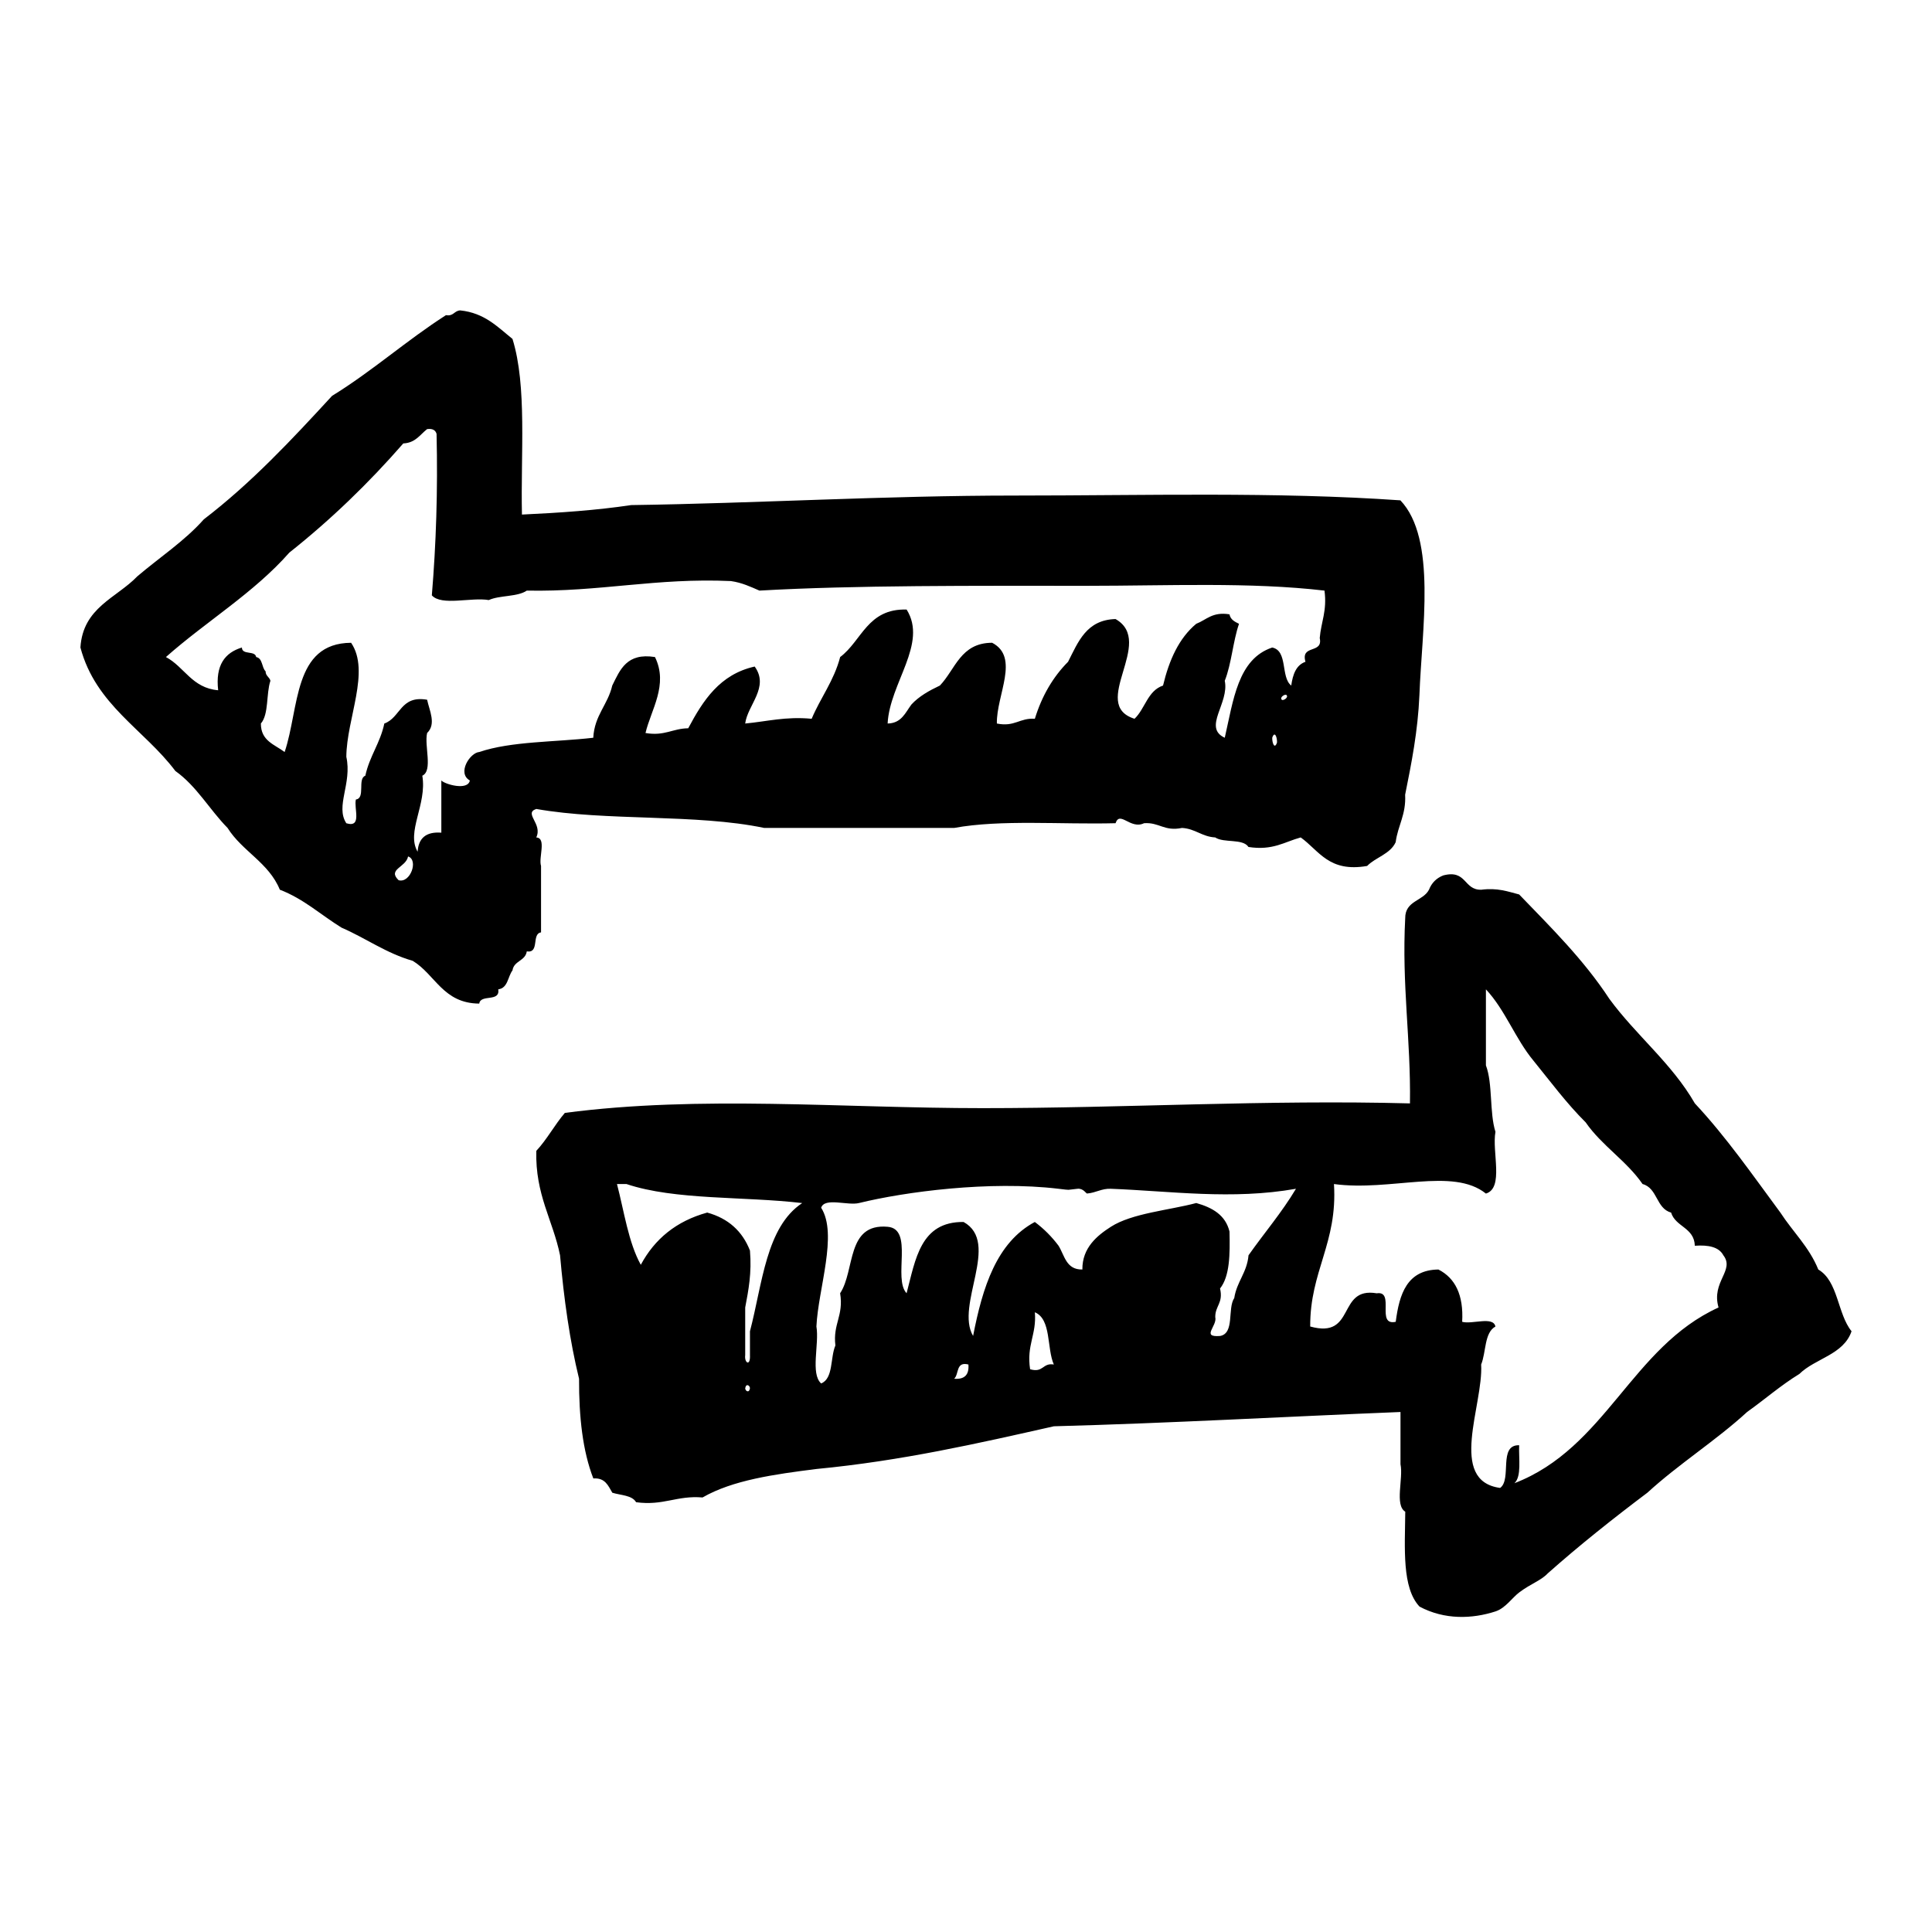 <?xml version="1.0" encoding="utf-8"?>
<!-- Generator: Adobe Illustrator 16.0.0, SVG Export Plug-In . SVG Version: 6.00 Build 0)  -->
<!DOCTYPE svg PUBLIC "-//W3C//DTD SVG 1.1//EN" "http://www.w3.org/Graphics/SVG/1.1/DTD/svg11.dtd">
<svg version="1.1" id="Layer_1" xmlns="http://www.w3.org/2000/svg"  x="0px" y="0px"
	 width="120px" height="120px" viewBox="4 4 120 120" style="enable-background:new 4 4 120 120;" xml:space="preserve">
<g id="switch">
	<g>
		<path d="M37.605,61.913v-4.127c-0.168-0.519,0.357-1.734-0.297-1.771c0.413-0.848-0.803-1.498,0-1.769
			c4.342,0.77,9.933,0.291,14.158,1.179h11.797c2.906-0.534,6.674-0.205,10.026-0.294c0.271-0.804,0.923,0.411,1.771,0
			c0.948-0.067,1.246,0.521,2.358,0.294c0.833,0.049,1.228,0.542,2.062,0.59c0.527,0.359,1.718,0.055,2.065,0.592
			c1.515,0.236,2.241-0.32,3.245-0.592c1.146,0.82,1.744,2.185,4.126,1.771c0.537-0.549,1.431-0.732,1.772-1.476
			c0.136-1.044,0.653-1.704,0.588-2.949c0.395-1.965,0.789-3.928,0.887-6.192c0.148-4.038,1.09-9.703-1.182-12.092
			c-7.752-0.539-15.901-0.297-23.89-0.297c-8.16,0-16.15,0.484-23.886,0.592c-2.138,0.32-4.437,0.48-6.786,0.589
			c-0.083-3.749,0.324-7.988-0.588-10.91c-0.929-0.745-1.73-1.613-3.244-1.771c-0.38,0.016-0.408,0.378-0.887,0.295
			c-2.455,1.572-4.58,3.48-7.075,5.013c-2.496,2.714-5.012,5.409-7.963,7.668c-1.202,1.353-2.751,2.364-4.132,3.541
			c-1.3,1.352-3.377,1.929-3.535,4.42c0.949,3.576,3.957,5.09,5.896,7.67c1.324,0.939,2.122,2.4,3.244,3.539
			c0.91,1.45,2.562,2.156,3.245,3.835c1.492,0.573,2.556,1.57,3.834,2.358c1.51,0.652,2.748,1.578,4.424,2.062
			c1.406,0.856,1.881,2.639,4.129,2.655c0.081-0.607,1.305-0.07,1.181-0.886c0.604-0.079,0.587-0.786,0.884-1.178
			c0.086-0.602,0.8-0.579,0.887-1.179C37.534,63.221,37,61.994,37.605,61.913z M83.021,49.821c0.155-0.454,0.31-0.02,0.297,0.297
			C83.164,50.572,83.01,50.137,83.021,49.821z M83.613,47.461c-0.152-0.151,0.212-0.375,0.291-0.292
			C84.061,47.32,83.693,47.546,83.613,47.461z M28.758,58.671c-0.713-0.687,0.461-0.792,0.588-1.476
			C30.008,57.409,29.49,58.877,28.758,58.671z M33.771,50.708c-0.578,0.04-1.399,1.314-0.588,1.769c-0.124,0.656-1.566,0.23-1.771,0
			v3.242c-0.961-0.074-1.421,0.352-1.473,1.182c-0.727-1.229,0.594-2.934,0.292-4.72c0.669-0.313,0.113-1.854,0.298-2.653
			c0.582-0.56,0.141-1.394,0-2.066c-1.672-0.29-1.641,1.117-2.658,1.477c-0.256,1.219-0.92,2.029-1.18,3.243
			c-0.506,0.181,0.025,1.398-0.587,1.476c-0.133,0.559,0.402,1.776-0.593,1.476c-0.695-1.062,0.366-2.464,0-4.129
			c0.019-2.381,1.504-5.302,0.297-7.081c-3.612,0.024-3.209,4.066-4.129,6.786c-0.616-0.469-1.48-0.685-1.475-1.771
			c0.501-0.584,0.321-1.842,0.592-2.655c-0.057-0.238-0.299-0.293-0.299-0.587c-0.25-0.24-0.175-0.812-0.586-0.887
			c-0.066-0.426-0.88-0.104-0.886-0.592c-1.06,0.321-1.654,1.101-1.474,2.655c-1.632-0.14-2.092-1.45-3.245-2.063
			c2.502-2.217,5.458-3.979,7.667-6.489c2.578-2.043,4.926-4.314,7.076-6.779c0.757-0.034,1.035-0.543,1.479-0.889
			c0.338-0.049,0.524,0.066,0.588,0.297c0.082,3.521-0.029,6.851-0.294,10.028c0.6,0.674,2.449,0.104,3.537,0.293
			c0.676-0.308,1.782-0.188,2.362-0.588c4.515,0.091,8.044-0.804,12.678-0.592c0.689,0.098,1.221,0.354,1.771,0.592
			c5.957-0.341,13.354-0.297,20.35-0.297c5.004,0,10.113-0.242,14.746,0.297c0.17,1.254-0.213,1.95-0.295,2.947
			c0.219,1.006-1.199,0.376-0.886,1.475c-0.583,0.203-0.787,0.787-0.884,1.476c-0.666-0.515-0.195-2.166-1.182-2.362
			c-2.139,0.713-2.414,3.287-2.947,5.604c-1.383-0.638,0.296-2.149,0-3.539c0.42-1.052,0.507-2.44,0.885-3.539
			c-0.266-0.129-0.527-0.257-0.592-0.588c-1.059-0.173-1.428,0.342-2.065,0.588c-1.073,0.893-1.683,2.249-2.062,3.836
			c-0.957,0.319-1.112,1.441-1.771,2.063c-2.846-0.896,1.325-4.771-1.179-6.194c-1.815,0.051-2.317,1.421-2.949,2.655
			c-0.931,0.937-1.624,2.111-2.063,3.539c-0.948-0.065-1.25,0.521-2.359,0.295c-0.036-1.771,1.443-4.109-0.294-5.016
			c-1.965,0.004-2.281,1.654-3.245,2.657c-0.665,0.315-1.298,0.668-1.767,1.177c-0.382,0.509-0.614,1.163-1.479,1.182
			c0.128-2.516,2.506-4.961,1.18-7.079c-2.431-0.072-2.78,1.937-4.128,2.95c-0.388,1.479-1.216,2.518-1.77,3.834
			c-1.628-0.153-2.778,0.17-4.129,0.295c0.147-1.155,1.518-2.249,0.59-3.539c-2.168,0.486-3.206,2.104-4.128,3.834
			c-0.973,0.012-1.467,0.498-2.654,0.295c0.338-1.442,1.436-2.992,0.589-4.719c-1.752-0.278-2.165,0.781-2.654,1.771
			c-0.274,1.197-1.104,1.841-1.179,3.242C38.471,50.098,35.756,50.035,33.771,50.708z M116.938,82.852
			c-0.565-1.397-1.584-2.346-2.356-3.537c-1.714-2.318-3.363-4.698-5.312-6.782c-1.437-2.496-3.646-4.22-5.308-6.489
			c-1.595-2.435-3.626-4.436-5.604-6.487c-0.705-0.182-1.344-0.426-2.357-0.294c-1.105,0.023-0.893-1.272-2.359-0.889
			c-0.425,0.167-0.719,0.464-0.886,0.889c-0.368,0.711-1.485,0.674-1.476,1.769c-0.219,4.152,0.353,7.513,0.295,11.502
			c-8.898-0.238-17.701,0.295-26.54,0.295c-8.762,0.002-17.529-0.811-25.951,0.295c-0.635,0.742-1.107,1.645-1.773,2.357
			c-0.071,2.729,1.025,4.285,1.475,6.488c0.24,2.713,0.601,5.301,1.18,7.668c-0.008,2.37,0.225,4.494,0.887,6.192
			c0.738-0.052,0.923,0.454,1.179,0.887c0.526,0.163,1.228,0.151,1.476,0.589c1.707,0.232,2.518-0.43,4.129-0.295
			c1.871-1.078,4.46-1.439,7.079-1.769c5.296-0.507,10.014-1.587,14.743-2.652c7.28-0.194,14.351-0.6,21.528-0.887v3.243
			c0.187,0.896-0.377,2.541,0.296,2.949c-0.023,2.285-0.212,4.731,0.887,5.896c1.556,0.83,3.271,0.768,4.72,0.297
			c0.623-0.206,1.036-0.854,1.473-1.18c0.725-0.547,1.344-0.729,1.771-1.182c1.979-1.757,4.06-3.408,6.191-5.013
			c1.95-1.787,4.247-3.228,6.194-5.014c1.092-0.777,2.086-1.651,3.244-2.36c0.989-0.973,2.742-1.188,3.24-2.652
			C118.122,85.602,118.182,83.579,116.938,82.852z M50.286,90.227c0.057-0.336,0.295-0.164,0.295,0
			C50.526,90.561,50.286,90.389,50.286,90.227z M50.581,86.688v1.475c0.037,0.729-0.361,0.501-0.295,0V85.21
			c0.203-1.075,0.414-2.142,0.295-3.537c-0.471-1.203-1.345-1.997-2.655-2.358c-1.926,0.53-3.267,1.646-4.125,3.244
			c-0.771-1.396-1.031-3.297-1.479-5.015h0.593c3.018,1.013,7.306,0.755,10.911,1.181C51.578,80.211,51.358,83.729,50.581,86.688z
			 M63.264,89.636c0.313-0.274,0.09-1.088,0.886-0.884C64.201,89.395,63.907,89.689,63.264,89.636z M67.982,89.046
			c-0.234-1.51,0.412-2.144,0.295-3.539c1.035,0.44,0.729,2.22,1.178,3.245C68.746,88.631,68.816,89.289,67.982,89.046z
			 M81.548,81.968c-0.096,1.084-0.729,1.632-0.886,2.655c-0.434,0.648,0.037,2.195-0.883,2.357
			c-1.204,0.092-0.157-0.614-0.297-1.178c-0.006-0.695,0.509-0.869,0.297-1.771c0.609-0.767,0.621-2.127,0.588-3.538
			c-0.251-1.03-1.066-1.488-2.065-1.771c-1.681,0.448-3.991,0.631-5.306,1.477c-0.842,0.541-1.783,1.298-1.768,2.652
			c-1.008,0.021-1.101-0.865-1.479-1.475c-0.419-0.562-0.913-1.057-1.475-1.477c-2.367,1.271-3.243,4.035-3.833,7.078
			c-1.133-1.906,1.723-5.795-0.592-7.078c-2.684-0.027-2.984,2.324-3.539,4.427c-0.86-0.911,0.461-3.998-1.18-4.129
			c-2.581-0.224-2.008,2.711-2.948,4.129c0.229,1.407-0.459,1.897-0.294,3.243c-0.327,0.754-0.116,2.051-0.885,2.359
			c-0.678-0.603-0.108-2.449-0.294-3.539c0.108-2.332,1.345-5.725,0.294-7.375c0.219-0.662,1.656-0.113,2.359-0.293
			c2.844-0.697,8.102-1.397,12.386-0.884c0.837,0.097,0.427,0.073,1.179,0c0.359-0.038,0.533,0.297,0.592,0.295
			c0.553-0.044,0.902-0.319,1.476-0.295c3.69,0.14,7.534,0.703,11.5,0C83.613,79.314,82.523,80.583,81.548,81.968z M110.742,85.21
			c-5.404,2.459-6.998,8.729-12.678,10.915c0.455-0.43,0.26-1.511,0.293-2.359c-1.312-0.035-0.438,2.119-1.181,2.652
			c-3.272-0.443-1.034-5.152-1.179-7.666c0.314-0.766,0.188-1.975,0.886-2.359c-0.129-0.66-1.454-0.119-2.065-0.293
			c0.094-1.666-0.432-2.717-1.475-3.248c-1.945,0.022-2.427,1.51-2.652,3.248c-1.254,0.269-0.021-1.949-1.182-1.771
			c-2.484-0.422-1.269,2.859-4.13,2.062c-0.015-3.457,1.707-5.173,1.476-8.848c3.52,0.475,7.381-1.061,9.438,0.592
			c1.133-0.343,0.365-2.584,0.592-3.836c-0.378-1.193-0.16-2.99-0.592-4.127V65.45c1.193,1.268,1.833,3.084,2.951,4.427
			c1.057,1.301,2.059,2.657,3.244,3.834c1.004,1.45,2.531,2.379,3.535,3.832c0.934,0.249,0.84,1.521,1.771,1.771
			c0.277,0.899,1.438,0.922,1.475,2.062c0.848-0.062,1.498,0.077,1.77,0.59C111.77,82.912,110.275,83.605,110.742,85.21z"/>
	</g>
</g>
</svg>
